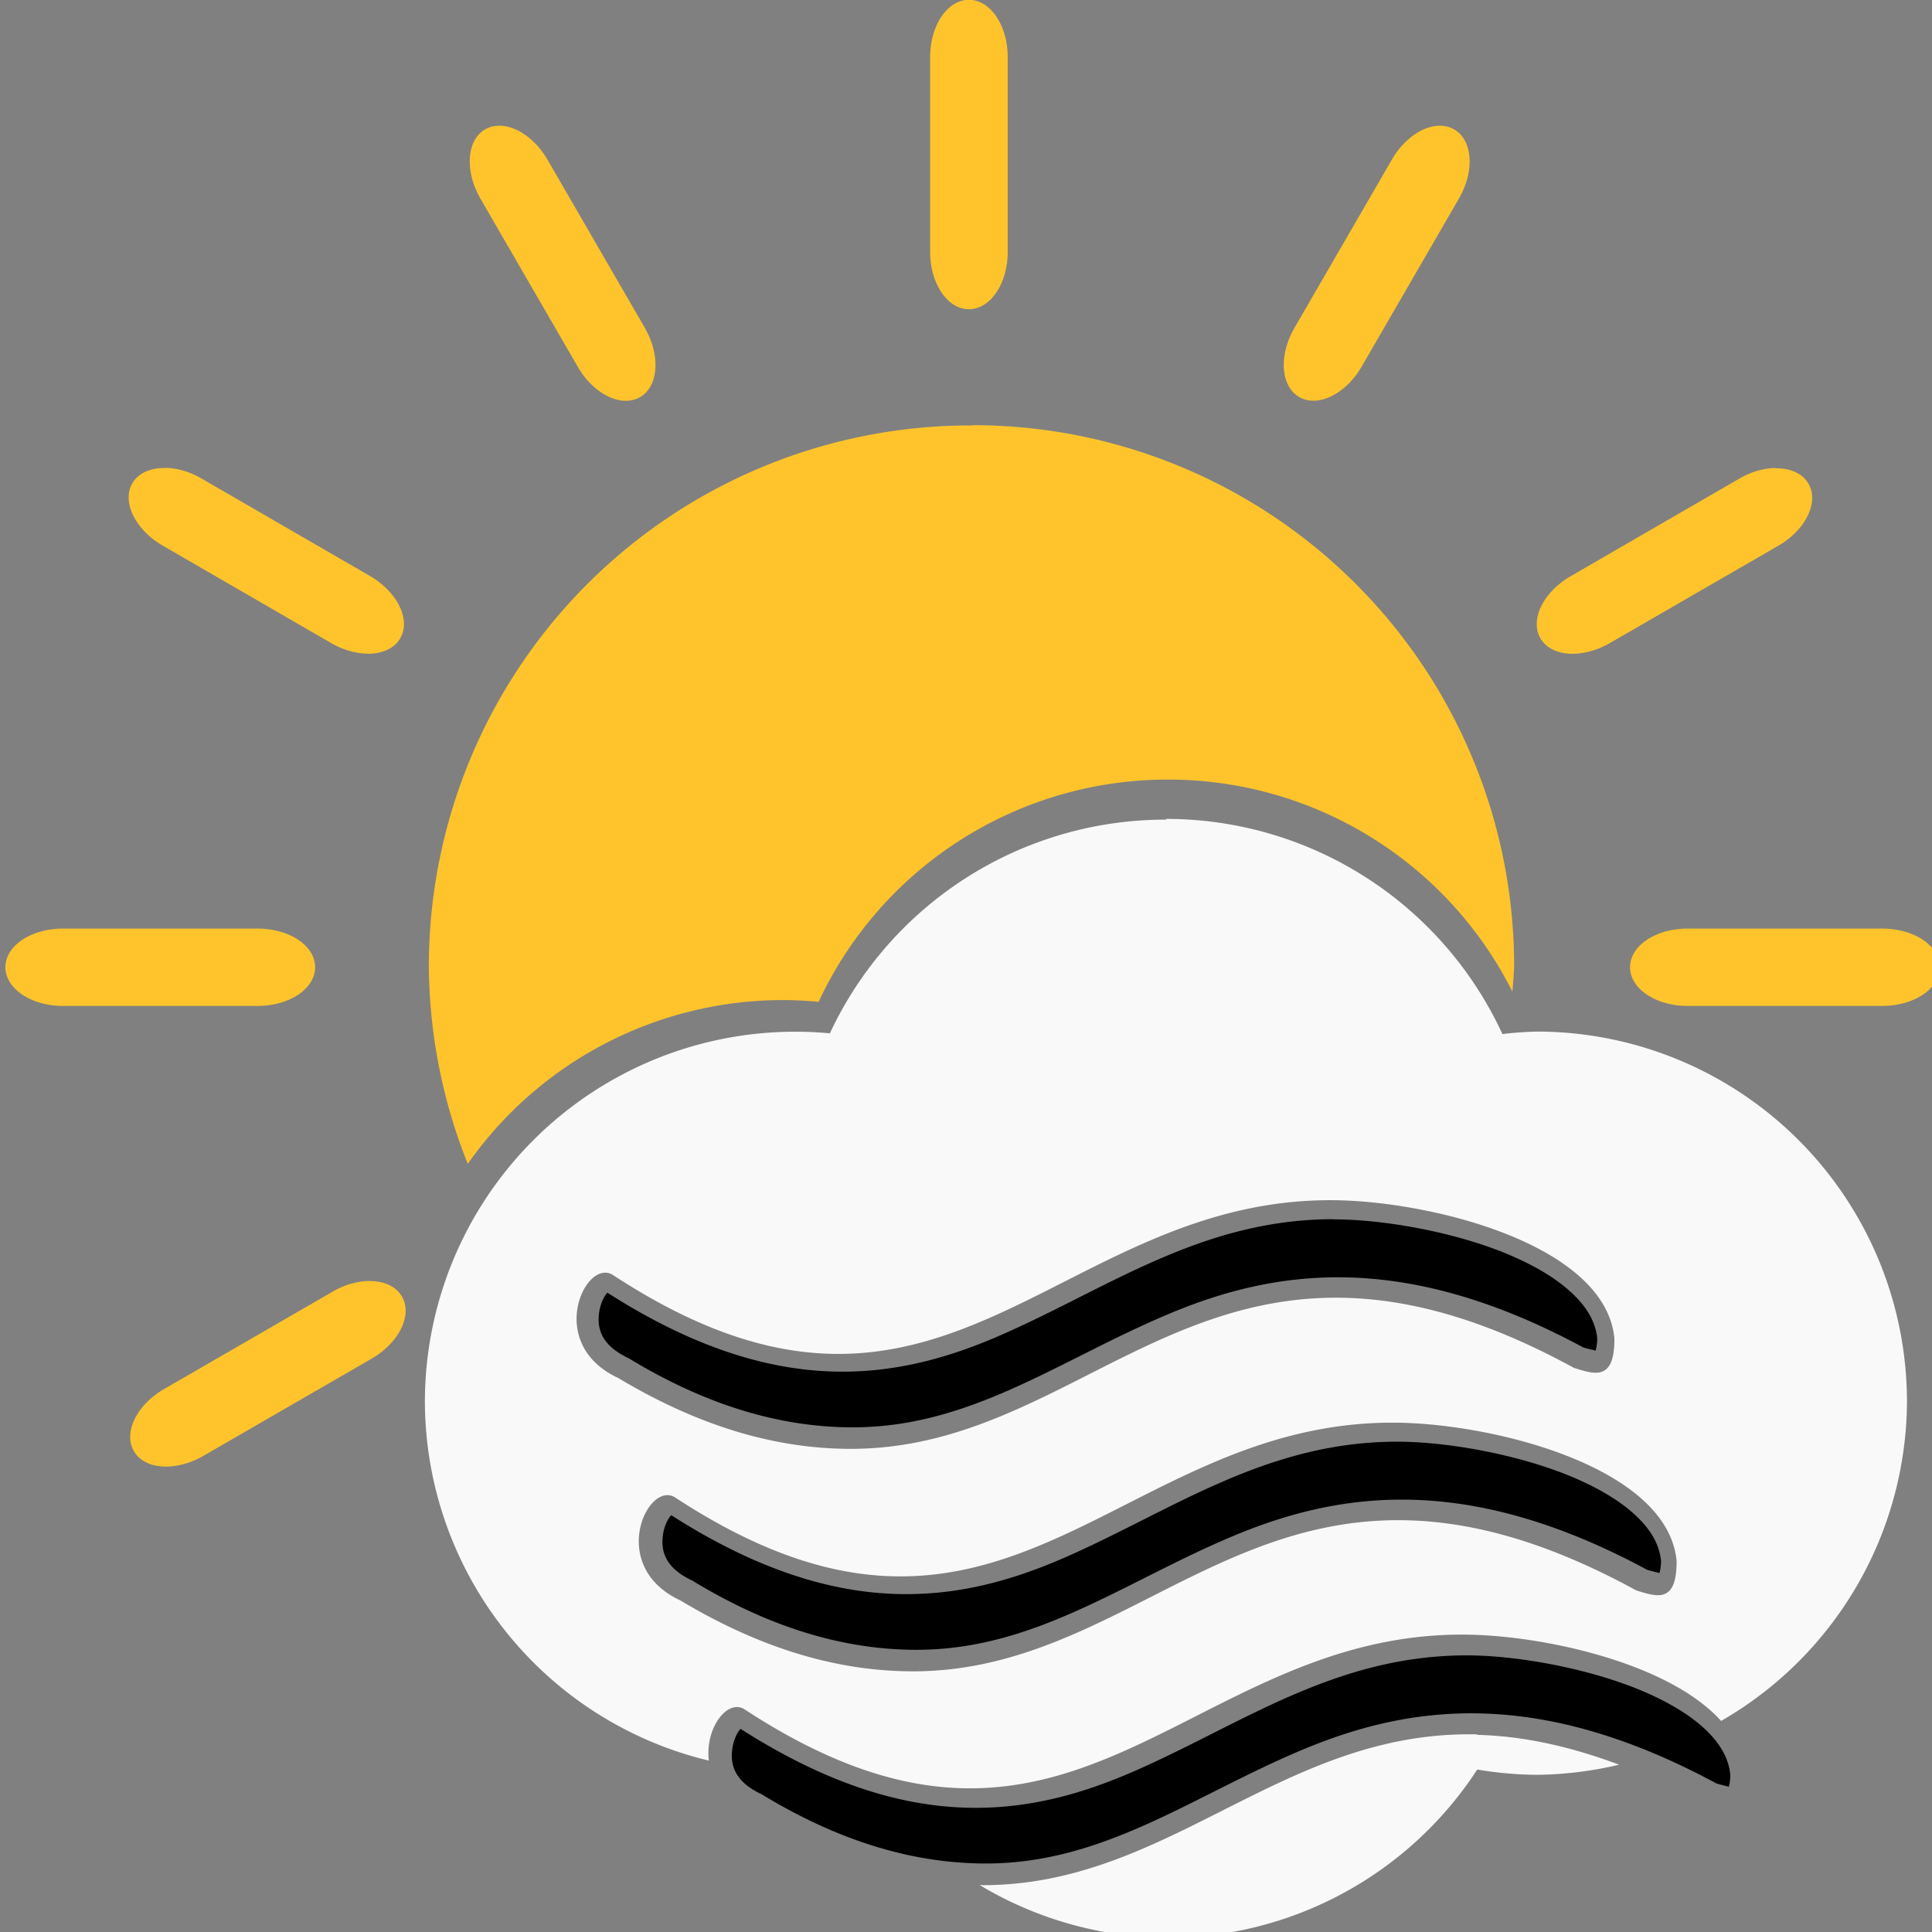 <svg width="50" height="50" version="1.1" viewBox="0 0 13.2 13.2" xml:space="preserve" xmlns="http://www.w3.org/2000/svg"><rect x="0" y="0" width="13.2" height="13.2" fill="#808080" stroke="none"/><path transform="matrix(1 0 0 .999 -1.32 -1.32)" d="m7.94 1.32c-0.147 0-0.265 0.175-0.265 0.393v1.33c0 0.218 0.118 0.393 0.265 0.393s0.265-0.175 0.265-0.393v-1.33c0-0.218-0.118-0.393-0.265-0.393zm-3.2 0.861c-0.037-0.001-0.073 0.006-0.105 0.025-0.127 0.073-0.141 0.284-0.033 0.473l0.665 1.15c0.109 0.189 0.299 0.282 0.426 0.208s0.141-0.284 0.033-0.473l-0.665-1.15c-0.082-0.141-0.209-0.229-0.321-0.233zm6.41 0c-0.112 0.004-0.239 0.091-0.321 0.233l-0.665 1.15c-0.109 0.189-0.094 0.399 0.033 0.473 0.127 0.073 0.317-0.02 0.426-0.208l0.665-1.15c0.109-0.189 0.094-0.399-0.033-0.473-0.032-0.018-0.068-0.026-0.105-0.025zm-3.2 2.05a3.7 3.7 0 0 0-3.7 3.7 3.7 3.7 0 0 0 0.266 1.35 2.63 2.63 0 0 1 2.15-1.12 2.63 2.63 0 0 1 0.247 0.012 2.63 2.63 0 0 1 2.39-1.52 2.63 2.63 0 0 1 2.35 1.45 3.7 3.7 0 0 0 0.012-0.174 3.7 3.7 0 0 0-3.7-3.7zm-5.5 0.291c-0.1-0.002-0.185 0.034-0.226 0.105-0.073 0.127 0.02 0.317 0.208 0.426l1.15 0.666c0.189 0.109 0.4 0.094 0.473-0.033 0.073-0.127-0.02-0.317-0.208-0.426l-1.15-0.666c-0.083-0.048-0.169-0.072-0.247-0.073zm11 0c-0.078 0.001-0.165 0.025-0.247 0.073l-1.15 0.666c-0.189 0.109-0.282 0.299-0.208 0.426 0.073 0.127 0.284 0.141 0.473 0.033l1.15-0.665c0.189-0.109 0.282-0.299 0.208-0.426-0.041-0.071-0.126-0.107-0.226-0.105zm-11.7 3.15c-0.218 0-0.393 0.118-0.393 0.264 0 0.147 0.176 0.265 0.393 0.265h1.33c0.218 0 0.393-0.118 0.393-0.265 0-0.147-0.176-0.264-0.393-0.264h-1.33zm11.1 0c-0.218 0-0.393 0.118-0.393 0.264 0 0.147 0.176 0.265 0.393 0.265h1.33c0.218 0 0.393-0.118 0.393-0.265 0-0.147-0.176-0.264-0.393-0.264h-1.33zm-9.01 2.41c-0.078 0.001-0.165 0.025-0.247 0.073l-1.15 0.665c-0.189 0.109-0.282 0.299-0.208 0.426 0.073 0.127 0.284 0.141 0.473 0.033l1.15-0.665c0.189-0.109 0.282-0.299 0.208-0.426-0.041-0.071-0.126-0.107-0.226-0.105z" fill="#ffc42c" stroke-width="0" style="paint-order:fill markers stroke"/><path d="m7.97 5.6a2.53 2.53 0 0 0-2.3 1.46 2.53 2.53 0 0 0-0.237-0.011 2.53 2.53 0 0 0-2.53 2.53 2.53 2.53 0 0 0 1.94 2.45c-0.027-0.222 0.128-0.427 0.246-0.349 2.23 1.46 3-0.512 4.9-0.512 0.534-1.26e-4 1.41 0.189 1.77 0.59a2.53 2.53 0 0 0 1.27-2.18 2.53 2.53 0 0 0-2.53-2.53 2.53 2.53 0 0 0-0.234 0.017 2.53 2.53 0 0 0-2.3-1.47zm1.12 2.6c0.672-1.59e-4 1.88 0.299 1.94 0.945 0.002 0.296-0.139 0.243-0.276 0.201-2.45-1.34-3.24 0.553-4.94 0.553-0.527 0-1.05-0.161-1.59-0.484-0.504-0.234-0.223-0.826-0.035-0.703 2.23 1.46 3-0.512 4.9-0.512zm0.425 1.52c0.672-1.59e-4 1.88 0.299 1.94 0.945 0.002 0.296-0.139 0.243-0.276 0.201-2.45-1.34-3.24 0.553-4.94 0.553-0.527 0-1.05-0.161-1.59-0.484-0.504-0.234-0.223-0.826-0.035-0.703 2.23 1.46 3-0.512 4.9-0.512zm0.581 2.13c-1.33-0.033-2.1 1.03-3.38 1.03-0.008 0-0.015-9.63e-4 -0.023-1e-3a2.53 2.53 0 0 0 1.28 0.361 2.53 2.53 0 0 0 2.12-1.15 2.53 2.53 0 0 0 0.408 0.036 2.53 2.53 0 0 0 0.561-0.069c-0.359-0.135-0.679-0.197-0.972-0.204z" fill="#f9f9f9" stroke-width="0" style="paint-order:fill markers stroke"/><path transform="translate(-1.39 -1.27)" d="m10.5 9.6c-0.901 2.1e-4 -1.54 0.472-2.27 0.791-0.724 0.317-1.55 0.441-2.69-0.289-0.017 0.016-0.042 0.061-0.053 0.115-0.021 0.11-0.005 0.238 0.197 0.332a0.14 0.14 0 0 1 0.013 0.008c0.517 0.312 1.02 0.465 1.52 0.465 0.802-1.46e-4 1.4-0.453 2.14-0.767 0.733-0.312 1.61-0.448 2.85 0.221 0.004 0.001 0.002 8.86e-4 0.006 0.002 0.053 0.015 0.076 0.017 0.078 0.021 0.004-0.013 0.011-0.037 0.012-0.082-0.011-0.118-0.074-0.224-0.188-0.326-0.114-0.103-0.277-0.194-0.463-0.268-0.373-0.147-0.835-0.222-1.15-0.222zm0.436 1.52c-0.901 2.1e-4 -1.54 0.472-2.27 0.791-0.724 0.317-1.55 0.441-2.69-0.289-0.017 0.016-0.042 0.061-0.053 0.115-0.021 0.11-0.005 0.238 0.197 0.332a0.14 0.14 0 0 1 0.013 0.008c0.517 0.312 1.02 0.465 1.52 0.465 0.802-1.46e-4 1.4-0.454 2.14-0.768 0.733-0.312 1.61-0.448 2.85 0.221 0.004 0.001 0.002 8.86e-4 0.006 0.002 0.053 0.015 0.076 0.018 0.078 0.022 0.004-0.013 0.011-0.037 0.012-0.082-0.011-0.118-0.074-0.224-0.188-0.326-0.114-0.103-0.277-0.194-0.463-0.268-0.373-0.147-0.835-0.223-1.15-0.223zm0.474 1.46c-0.901 2.1e-4 -1.54 0.472-2.27 0.791-0.724 0.317-1.55 0.441-2.69-0.289-0.017 0.016-0.042 0.061-0.053 0.115-0.021 0.11-0.005 0.238 0.197 0.332a0.14 0.14 0 0 1 0.013 0.008c0.517 0.312 1.02 0.465 1.52 0.465 0.802-1.46e-4 1.4-0.454 2.14-0.768 0.733-0.312 1.61-0.448 2.85 0.221 0.004 0.001 0.002 3.7e-4 0.006 0.002 0.053 0.015 0.076 0.018 0.078 0.022 0.004-0.013 0.011-0.037 0.011-0.082-0.011-0.118-0.074-0.224-0.187-0.326-0.114-0.103-0.277-0.194-0.463-0.268-0.373-0.147-0.835-0.223-1.15-0.223z" stroke-width=".105"/></svg>
